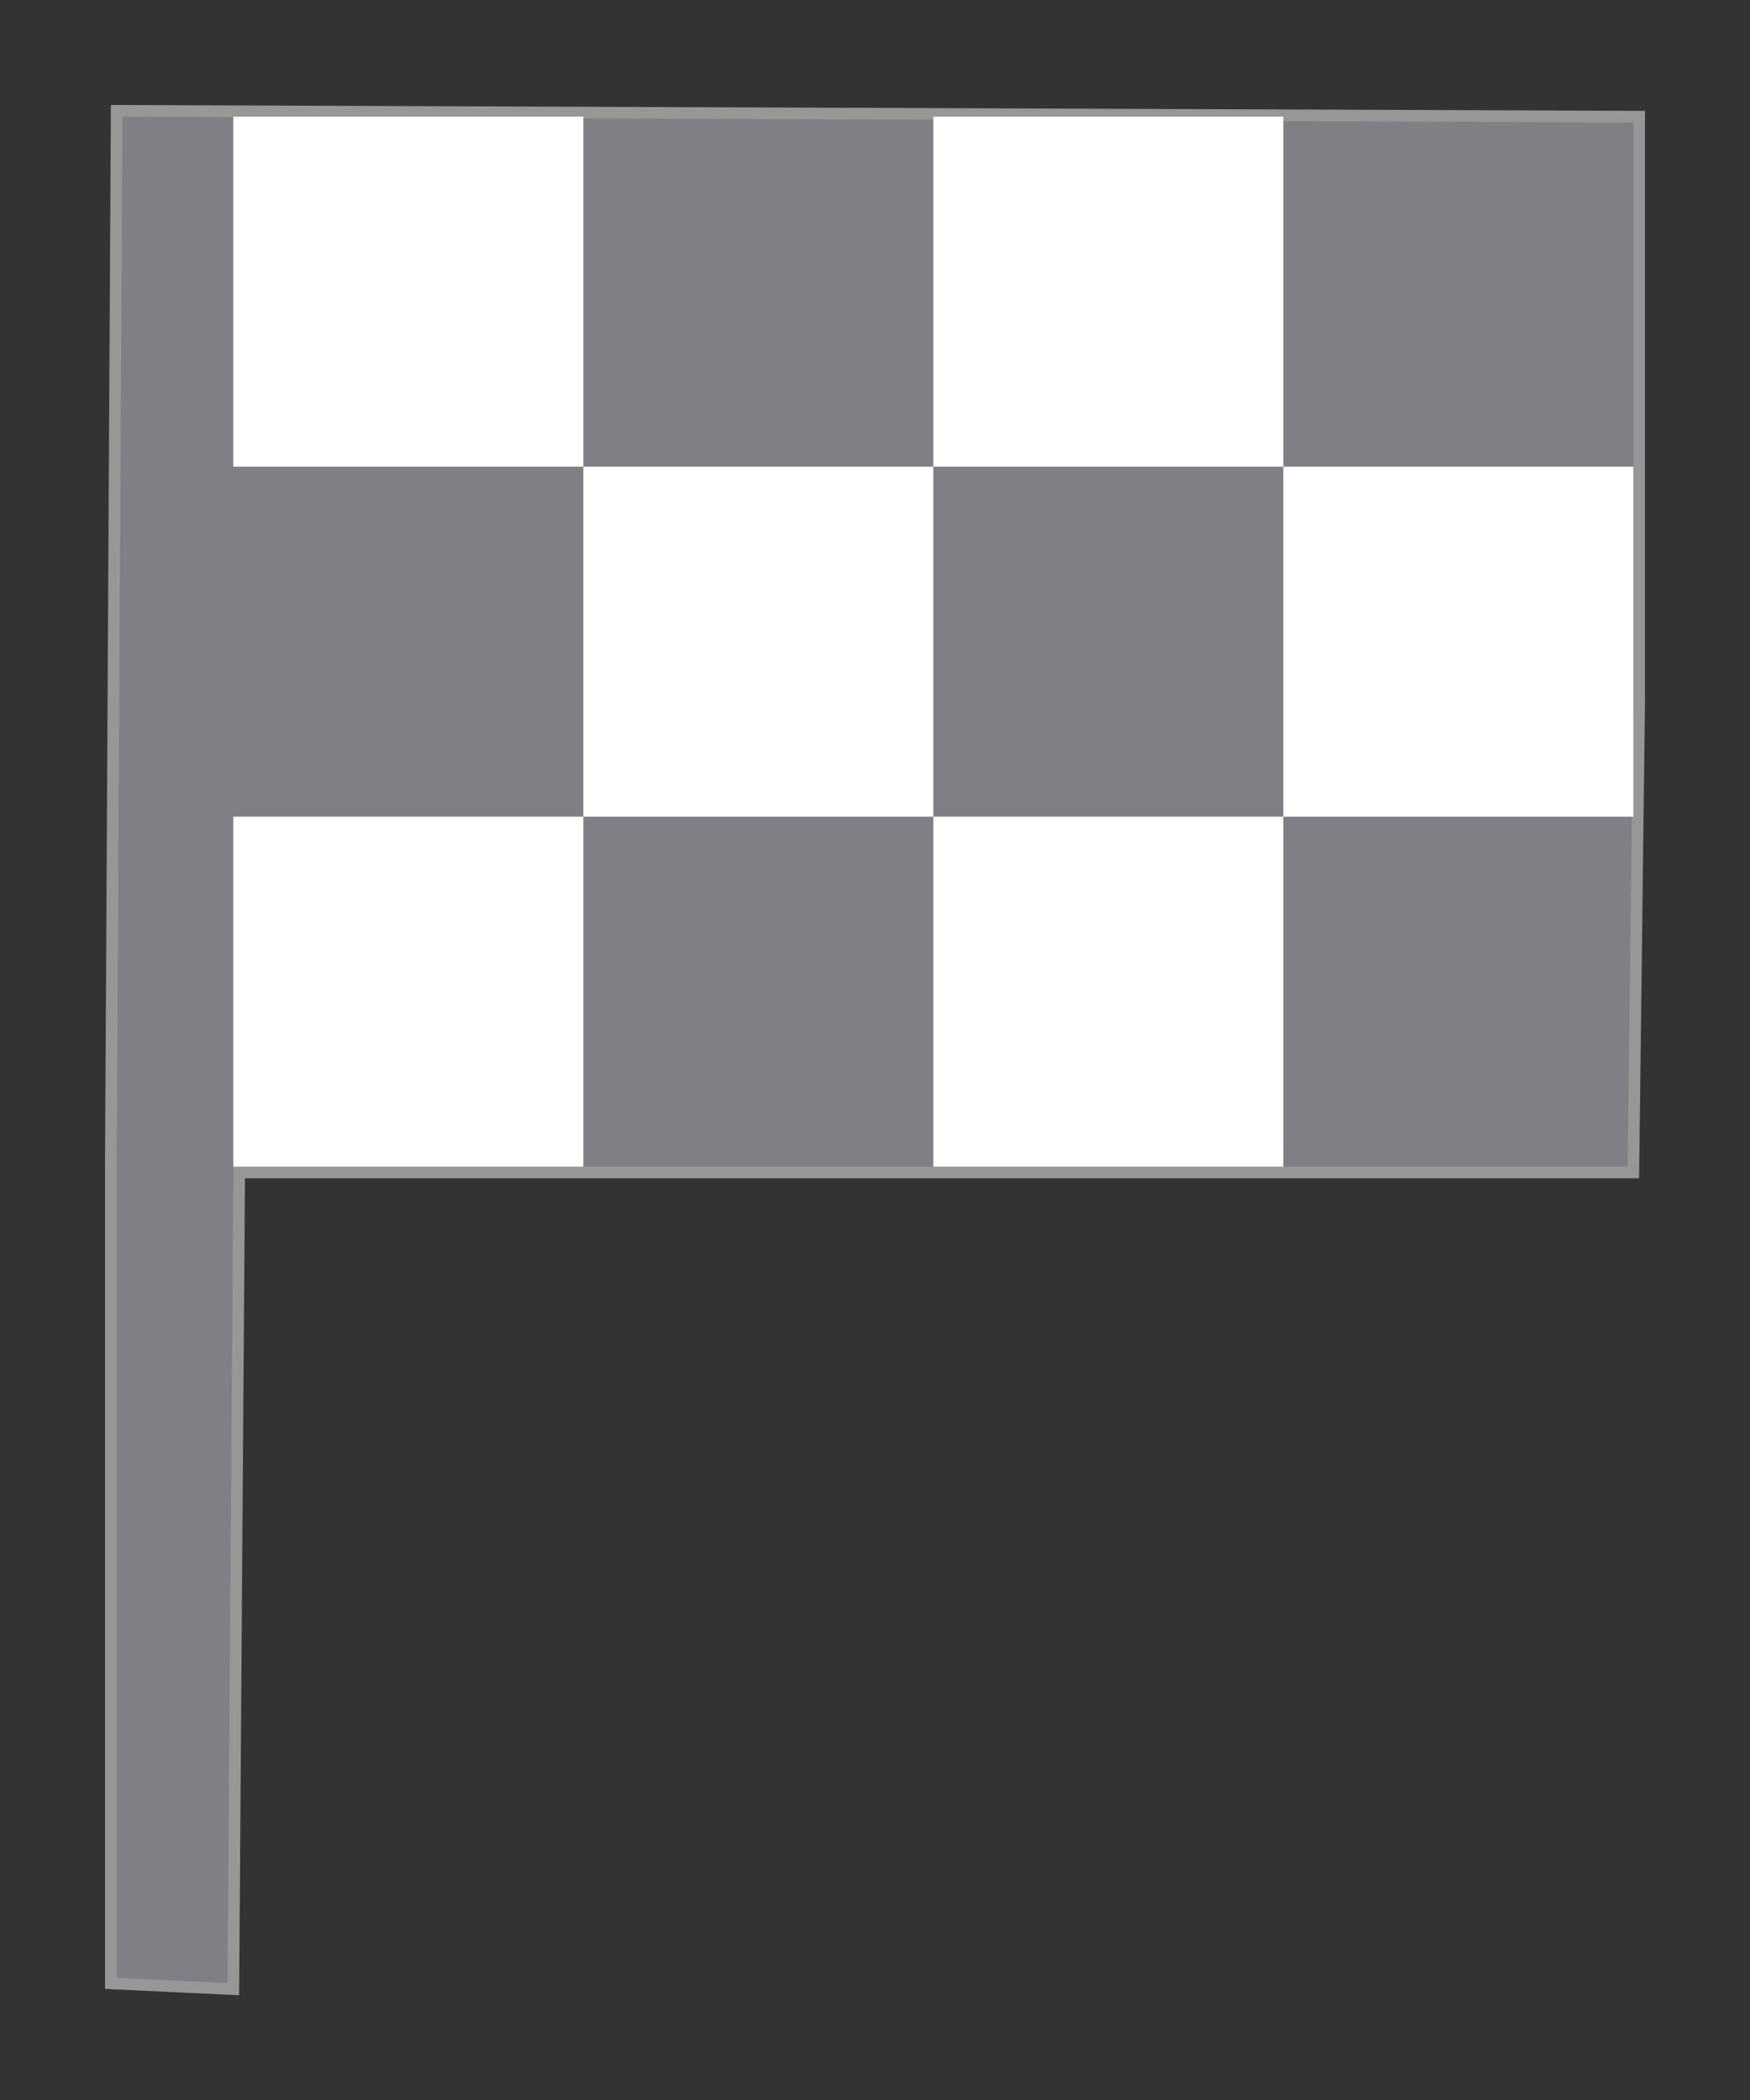 <svg xmlns="http://www.w3.org/2000/svg" viewBox="0 0 15 18">
  <rect x="0" y="0" width="15" height="18" fill="#333333" stroke="none"/>
  <g fill="none" fill-rule="evenodd" transform="translate(-4 -3)">
    <g>
      <rect width="24" height="24" fill="#FF0000" opacity="0"/>
      <path fill="#7F7F86" stroke="#979797" stroke-width=".1" d="M6.05,13.05 L6,20.05 L4.95,20 L4.95,13 L5,3.95 L18.05,4 L18.05,9 L18,13.05 L6.05,13.05 Z"/>
    </g>
    <rect width="3" height="3" x="6" y="4" fill="#FFFFFF"/>
    <rect width="3" height="3" x="6" y="10" fill="#FFFFFF"/>
    <rect width="3" height="3" x="12" y="4" fill="#FFFFFF"/>
    <rect width="3" height="3" x="12" y="10" fill="#FFFFFF"/>
    <rect width="3" height="3" x="9" y="7" fill="#FFFFFF"/>
    <rect width="3" height="3" x="15" y="7" fill="#FFFFFF"/>
  </g>
</svg>
